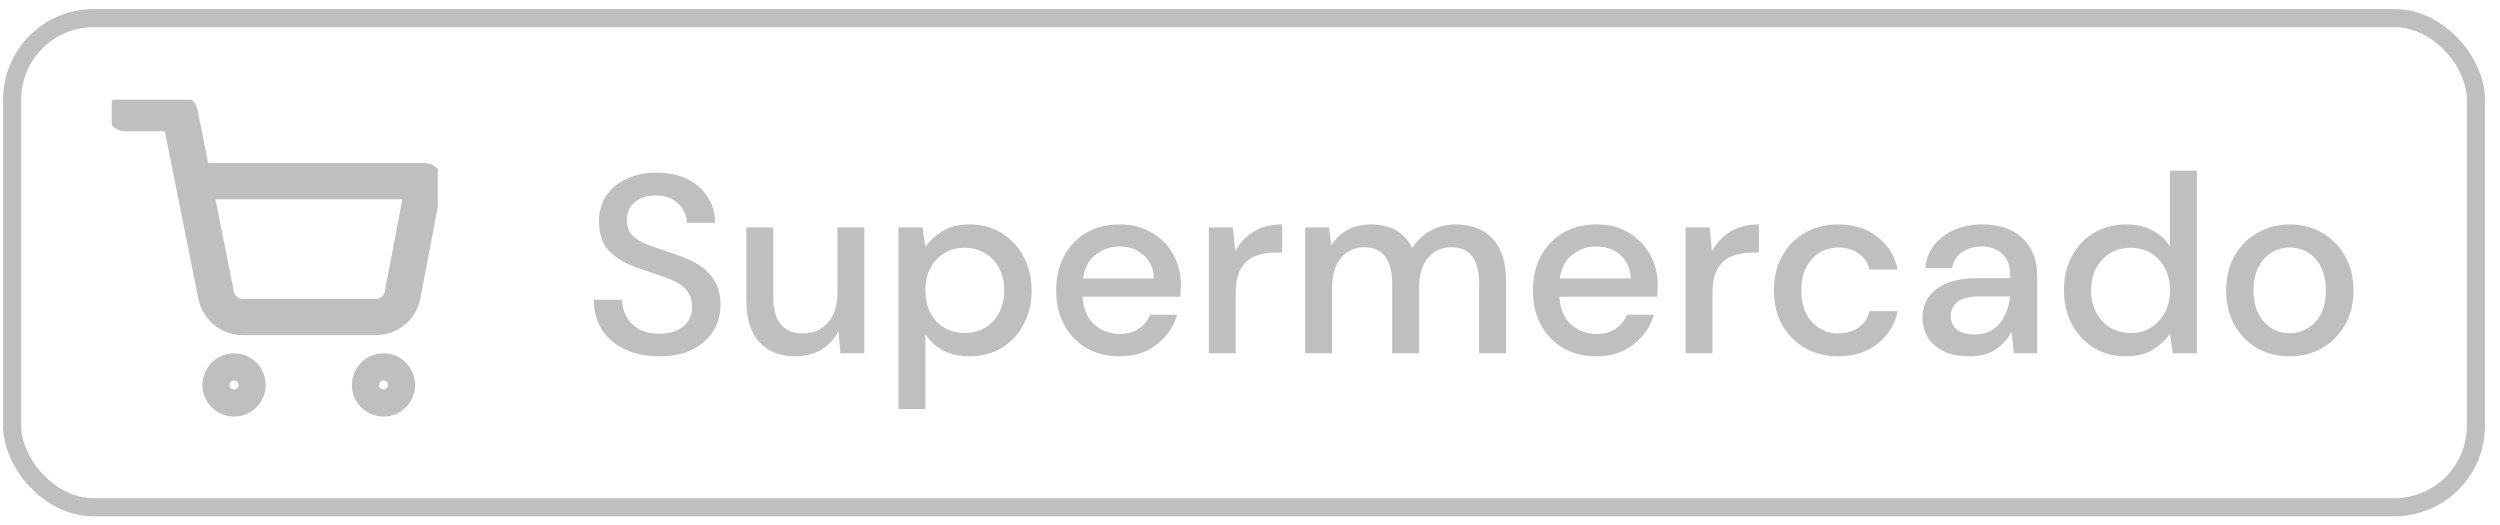 <svg width="138" height="29" viewBox="0 0 138 29" fill="none" xmlns="http://www.w3.org/2000/svg">
<g clip-path="url(#clip0_117_367)">
<path d="M12.92 22C13.334 22 13.67 21.664 13.67 21.25C13.67 20.836 13.334 20.5 12.92 20.5C12.506 20.5 12.17 20.836 12.17 21.25C12.17 21.664 12.506 22 12.92 22Z" stroke="#BFBFBF" stroke-width="2" stroke-linecap="round" stroke-linejoin="round"/>
<path d="M21.17 22C21.584 22 21.92 21.664 21.92 21.25C21.92 20.836 21.584 20.5 21.17 20.5C20.756 20.5 20.42 20.836 20.42 21.25C20.42 21.664 20.756 22 21.17 22Z" stroke="#BFBFBF" stroke-width="2" stroke-linecap="round" stroke-linejoin="round"/>
<path d="M6.92 6.25H9.92L11.93 16.293C11.999 16.638 12.187 16.948 12.461 17.169C12.735 17.39 13.078 17.507 13.43 17.5H20.72C21.072 17.507 21.415 17.39 21.689 17.169C21.964 16.948 22.152 16.638 22.22 16.293L23.42 10H10.67" stroke="#BFBFBF" stroke-width="2" stroke-linecap="round" stroke-linejoin="round"/>
</g>
<path d="M36.398 19.668C35.679 19.668 35.05 19.542 34.508 19.29C33.967 19.038 33.542 18.679 33.234 18.212C32.935 17.745 32.782 17.19 32.772 16.546H34.34C34.349 17.069 34.532 17.512 34.886 17.876C35.241 18.24 35.74 18.422 36.384 18.422C36.953 18.422 37.397 18.287 37.714 18.016C38.041 17.736 38.204 17.381 38.204 16.952C38.204 16.607 38.125 16.327 37.966 16.112C37.817 15.897 37.607 15.72 37.336 15.58C37.075 15.44 36.772 15.314 36.426 15.202C36.081 15.09 35.717 14.969 35.334 14.838C34.578 14.586 34.009 14.259 33.626 13.858C33.253 13.457 33.066 12.929 33.066 12.276C33.057 11.725 33.183 11.245 33.444 10.834C33.715 10.423 34.088 10.106 34.564 9.882C35.05 9.649 35.614 9.532 36.258 9.532C36.893 9.532 37.448 9.649 37.924 9.882C38.41 10.115 38.788 10.442 39.058 10.862C39.329 11.273 39.469 11.753 39.478 12.304H37.91C37.91 12.052 37.845 11.814 37.714 11.59C37.584 11.357 37.392 11.165 37.14 11.016C36.888 10.867 36.58 10.792 36.216 10.792C35.749 10.783 35.362 10.899 35.054 11.142C34.755 11.385 34.606 11.721 34.606 12.15C34.606 12.533 34.718 12.827 34.942 13.032C35.166 13.237 35.474 13.41 35.866 13.55C36.258 13.681 36.706 13.835 37.21 14.012C37.696 14.171 38.13 14.362 38.512 14.586C38.895 14.81 39.198 15.104 39.422 15.468C39.656 15.832 39.772 16.294 39.772 16.854C39.772 17.349 39.646 17.811 39.394 18.24C39.142 18.66 38.764 19.005 38.26 19.276C37.756 19.537 37.136 19.668 36.398 19.668ZM43.901 19.668C43.061 19.668 42.398 19.407 41.913 18.884C41.437 18.361 41.199 17.582 41.199 16.546V12.556H42.683V16.392C42.683 17.736 43.233 18.408 44.335 18.408C44.885 18.408 45.338 18.212 45.693 17.82C46.047 17.428 46.225 16.868 46.225 16.14V12.556H47.709V19.5H46.393L46.281 18.282C46.066 18.711 45.749 19.052 45.329 19.304C44.918 19.547 44.442 19.668 43.901 19.668ZM49.596 22.58V12.556H50.926L51.08 13.634C51.304 13.307 51.612 13.018 52.004 12.766C52.396 12.514 52.9 12.388 53.516 12.388C54.188 12.388 54.781 12.547 55.294 12.864C55.808 13.181 56.209 13.615 56.498 14.166C56.797 14.717 56.946 15.342 56.946 16.042C56.946 16.742 56.797 17.367 56.498 17.918C56.209 18.459 55.808 18.889 55.294 19.206C54.781 19.514 54.184 19.668 53.502 19.668C52.961 19.668 52.48 19.561 52.06 19.346C51.65 19.131 51.323 18.828 51.08 18.436V22.58H49.596ZM53.25 18.38C53.885 18.38 54.408 18.165 54.818 17.736C55.229 17.297 55.434 16.728 55.434 16.028C55.434 15.571 55.341 15.165 55.154 14.81C54.968 14.455 54.711 14.18 54.384 13.984C54.058 13.779 53.68 13.676 53.25 13.676C52.616 13.676 52.093 13.895 51.682 14.334C51.281 14.773 51.08 15.337 51.08 16.028C51.08 16.728 51.281 17.297 51.682 17.736C52.093 18.165 52.616 18.38 53.25 18.38ZM61.8 19.668C61.118 19.668 60.511 19.519 59.98 19.22C59.457 18.912 59.046 18.487 58.748 17.946C58.449 17.405 58.3 16.775 58.3 16.056C58.3 15.328 58.444 14.689 58.733 14.138C59.032 13.587 59.443 13.158 59.965 12.85C60.498 12.542 61.114 12.388 61.813 12.388C62.495 12.388 63.087 12.542 63.592 12.85C64.096 13.149 64.487 13.55 64.767 14.054C65.047 14.558 65.188 15.113 65.188 15.72C65.188 15.813 65.183 15.916 65.174 16.028C65.174 16.131 65.169 16.247 65.159 16.378H59.755C59.802 17.05 60.022 17.563 60.413 17.918C60.815 18.263 61.277 18.436 61.8 18.436C62.219 18.436 62.569 18.343 62.849 18.156C63.139 17.96 63.353 17.699 63.493 17.372H64.978C64.791 18.025 64.418 18.571 63.858 19.01C63.307 19.449 62.621 19.668 61.8 19.668ZM61.8 13.606C61.305 13.606 60.866 13.755 60.483 14.054C60.101 14.343 59.867 14.782 59.783 15.37H63.703C63.675 14.829 63.484 14.399 63.13 14.082C62.775 13.765 62.331 13.606 61.8 13.606ZM66.727 19.5V12.556H68.057L68.183 13.872C68.426 13.415 68.762 13.055 69.191 12.794C69.63 12.523 70.157 12.388 70.773 12.388V13.942H70.367C69.957 13.942 69.588 14.012 69.261 14.152C68.944 14.283 68.687 14.511 68.491 14.838C68.305 15.155 68.211 15.599 68.211 16.168V19.5H66.727ZM72.046 19.5V12.556H73.362L73.488 13.536C73.712 13.181 74.006 12.901 74.37 12.696C74.743 12.491 75.172 12.388 75.658 12.388C76.759 12.388 77.524 12.822 77.954 13.69C78.206 13.289 78.542 12.971 78.962 12.738C79.391 12.505 79.853 12.388 80.348 12.388C81.216 12.388 81.897 12.649 82.392 13.172C82.886 13.695 83.134 14.474 83.134 15.51V19.5H81.65V15.664C81.65 14.32 81.136 13.648 80.11 13.648C79.587 13.648 79.158 13.844 78.822 14.236C78.495 14.628 78.332 15.188 78.332 15.916V19.5H76.848V15.664C76.848 14.32 76.33 13.648 75.294 13.648C74.78 13.648 74.356 13.844 74.02 14.236C73.693 14.628 73.53 15.188 73.53 15.916V19.5H72.046ZM88.118 19.668C87.437 19.668 86.83 19.519 86.298 19.22C85.775 18.912 85.365 18.487 85.066 17.946C84.767 17.405 84.618 16.775 84.618 16.056C84.618 15.328 84.763 14.689 85.052 14.138C85.351 13.587 85.761 13.158 86.284 12.85C86.816 12.542 87.432 12.388 88.132 12.388C88.813 12.388 89.406 12.542 89.91 12.85C90.414 13.149 90.806 13.55 91.086 14.054C91.366 14.558 91.506 15.113 91.506 15.72C91.506 15.813 91.501 15.916 91.492 16.028C91.492 16.131 91.487 16.247 91.478 16.378H86.074C86.121 17.05 86.34 17.563 86.732 17.918C87.133 18.263 87.595 18.436 88.118 18.436C88.538 18.436 88.888 18.343 89.168 18.156C89.457 17.96 89.672 17.699 89.812 17.372H91.296C91.109 18.025 90.736 18.571 90.176 19.01C89.625 19.449 88.939 19.668 88.118 19.668ZM88.118 13.606C87.623 13.606 87.185 13.755 86.802 14.054C86.419 14.343 86.186 14.782 86.102 15.37H90.022C89.994 14.829 89.803 14.399 89.448 14.082C89.093 13.765 88.65 13.606 88.118 13.606ZM93.046 19.5V12.556H94.376L94.502 13.872C94.744 13.415 95.08 13.055 95.51 12.794C95.948 12.523 96.476 12.388 97.092 12.388V13.942H96.686C96.275 13.942 95.906 14.012 95.58 14.152C95.262 14.283 95.006 14.511 94.81 14.838C94.623 15.155 94.53 15.599 94.53 16.168V19.5H93.046ZM101.463 19.668C100.781 19.668 100.17 19.514 99.629 19.206C99.097 18.898 98.677 18.473 98.369 17.932C98.07 17.381 97.921 16.747 97.921 16.028C97.921 15.309 98.07 14.679 98.369 14.138C98.677 13.587 99.097 13.158 99.629 12.85C100.17 12.542 100.781 12.388 101.463 12.388C102.321 12.388 103.04 12.612 103.619 13.06C104.207 13.508 104.585 14.115 104.753 14.88H103.199C103.105 14.497 102.9 14.199 102.583 13.984C102.265 13.769 101.892 13.662 101.463 13.662C101.099 13.662 100.763 13.755 100.455 13.942C100.147 14.119 99.899 14.385 99.713 14.74C99.526 15.085 99.433 15.515 99.433 16.028C99.433 16.541 99.526 16.975 99.713 17.33C99.899 17.675 100.147 17.941 100.455 18.128C100.763 18.315 101.099 18.408 101.463 18.408C101.892 18.408 102.265 18.301 102.583 18.086C102.9 17.871 103.105 17.568 103.199 17.176H104.753C104.594 17.923 104.221 18.525 103.633 18.982C103.045 19.439 102.321 19.668 101.463 19.668ZM108.714 19.668C108.126 19.668 107.641 19.57 107.258 19.374C106.875 19.178 106.591 18.921 106.404 18.604C106.217 18.277 106.124 17.923 106.124 17.54C106.124 16.868 106.385 16.336 106.908 15.944C107.431 15.552 108.177 15.356 109.148 15.356H110.968V15.23C110.968 14.689 110.819 14.283 110.52 14.012C110.231 13.741 109.853 13.606 109.386 13.606C108.975 13.606 108.616 13.709 108.308 13.914C108.009 14.11 107.827 14.404 107.762 14.796H106.278C106.325 14.292 106.493 13.863 106.782 13.508C107.081 13.144 107.454 12.869 107.902 12.682C108.359 12.486 108.859 12.388 109.4 12.388C110.371 12.388 111.122 12.645 111.654 13.158C112.186 13.662 112.452 14.353 112.452 15.23V19.5H111.164L111.038 18.31C110.842 18.693 110.557 19.015 110.184 19.276C109.811 19.537 109.321 19.668 108.714 19.668ZM109.008 18.464C109.409 18.464 109.745 18.371 110.016 18.184C110.296 17.988 110.511 17.731 110.66 17.414C110.819 17.097 110.917 16.747 110.954 16.364H109.302C108.714 16.364 108.294 16.467 108.042 16.672C107.799 16.877 107.678 17.134 107.678 17.442C107.678 17.759 107.795 18.011 108.028 18.198C108.271 18.375 108.597 18.464 109.008 18.464ZM117.346 19.668C116.674 19.668 116.082 19.509 115.568 19.192C115.055 18.875 114.654 18.441 114.364 17.89C114.075 17.339 113.93 16.714 113.93 16.014C113.93 15.314 114.075 14.693 114.364 14.152C114.654 13.601 115.055 13.172 115.568 12.864C116.091 12.547 116.688 12.388 117.36 12.388C117.911 12.388 118.392 12.495 118.802 12.71C119.222 12.925 119.549 13.228 119.782 13.62V9.42H121.266V19.5H119.936L119.782 18.422C119.558 18.749 119.25 19.038 118.858 19.29C118.466 19.542 117.962 19.668 117.346 19.668ZM117.612 18.38C118.247 18.38 118.765 18.161 119.166 17.722C119.577 17.283 119.782 16.719 119.782 16.028C119.782 15.328 119.577 14.763 119.166 14.334C118.765 13.895 118.247 13.676 117.612 13.676C116.978 13.676 116.455 13.895 116.044 14.334C115.634 14.763 115.428 15.328 115.428 16.028C115.428 16.485 115.522 16.891 115.708 17.246C115.895 17.601 116.152 17.881 116.478 18.086C116.814 18.282 117.192 18.38 117.612 18.38ZM126.385 19.668C125.723 19.668 125.125 19.519 124.593 19.22C124.071 18.912 123.655 18.487 123.347 17.946C123.039 17.395 122.885 16.756 122.885 16.028C122.885 15.3 123.039 14.665 123.347 14.124C123.665 13.573 124.089 13.149 124.621 12.85C125.153 12.542 125.746 12.388 126.399 12.388C127.062 12.388 127.655 12.542 128.177 12.85C128.709 13.149 129.129 13.573 129.437 14.124C129.755 14.665 129.913 15.3 129.913 16.028C129.913 16.756 129.755 17.395 129.437 17.946C129.129 18.487 128.709 18.912 128.177 19.22C127.645 19.519 127.048 19.668 126.385 19.668ZM126.385 18.394C126.74 18.394 127.067 18.305 127.365 18.128C127.673 17.951 127.921 17.689 128.107 17.344C128.294 16.989 128.387 16.551 128.387 16.028C128.387 15.505 128.294 15.071 128.107 14.726C127.93 14.371 127.687 14.105 127.379 13.928C127.081 13.751 126.754 13.662 126.399 13.662C126.045 13.662 125.713 13.751 125.405 13.928C125.107 14.105 124.864 14.371 124.677 14.726C124.491 15.071 124.397 15.505 124.397 16.028C124.397 16.551 124.491 16.989 124.677 17.344C124.864 17.689 125.107 17.951 125.405 18.128C125.704 18.305 126.031 18.394 126.385 18.394Z" fill="#BFBFBF"/>
<rect x="0.67" y="1" width="136" height="27" rx="4.5" stroke="#BFBFBF"/>
<defs>
<clipPath id="clip0_117_367">
<rect width="18" height="18" fill="white" transform="translate(6.17 5.5)"/>
</clipPath>
</defs>
</svg>
